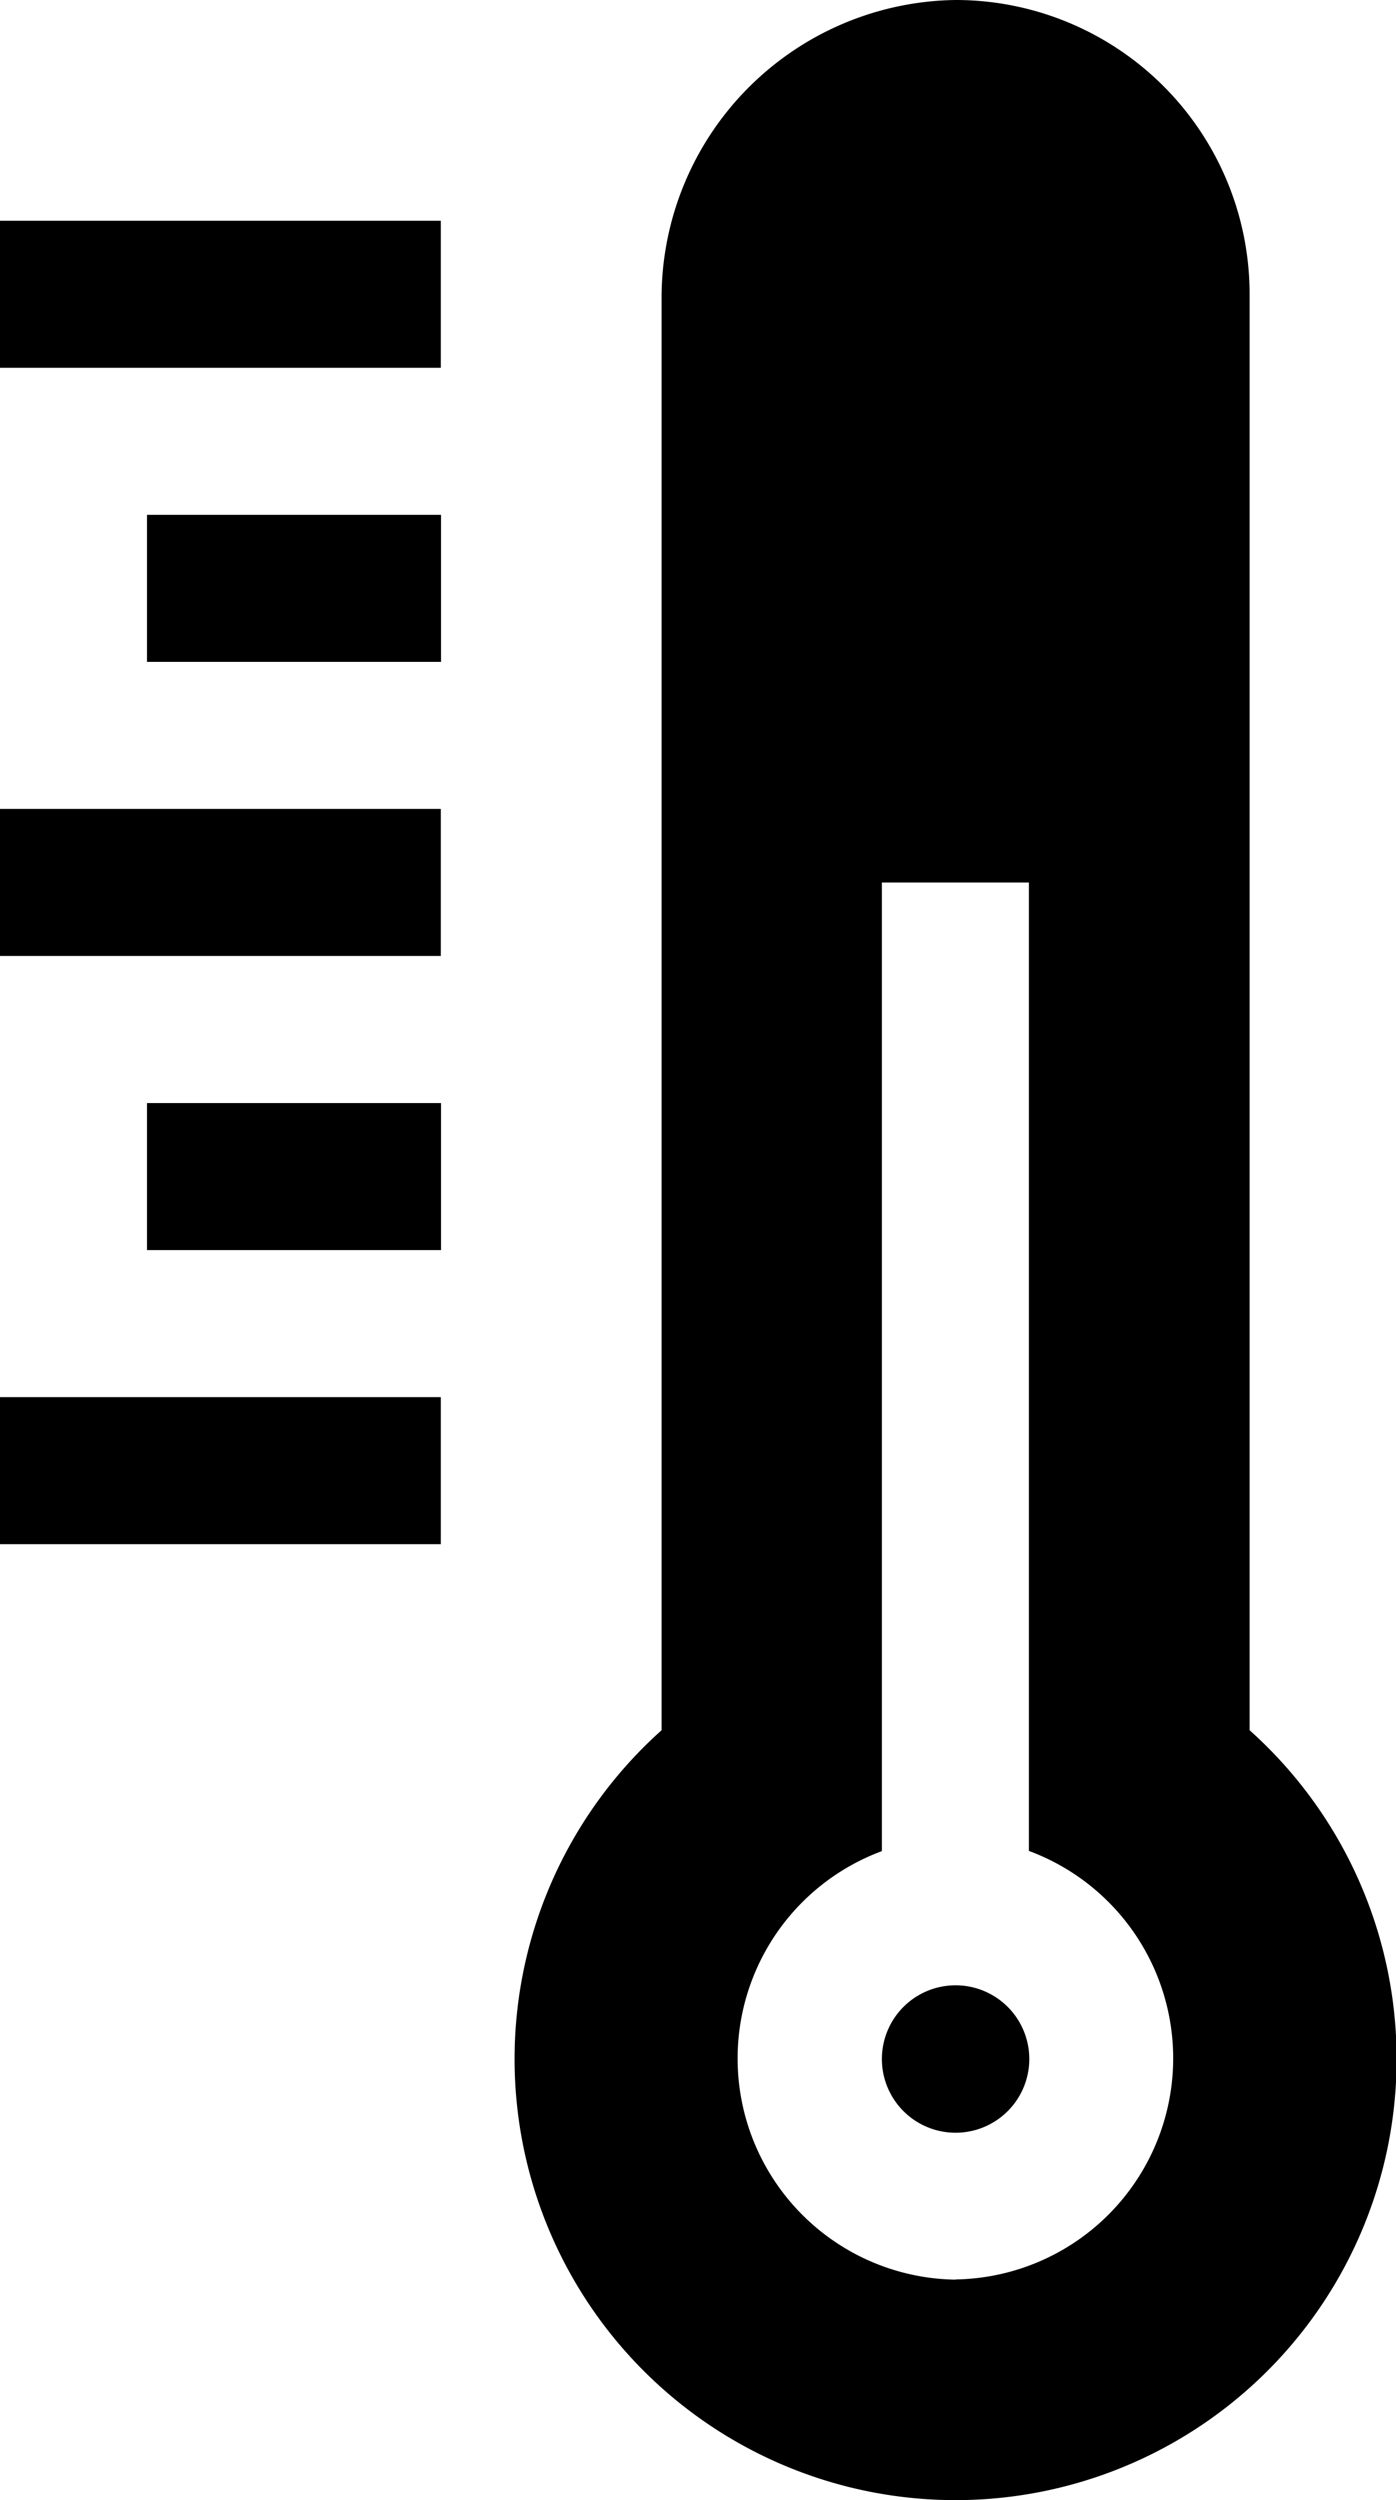 <svg xmlns="http://www.w3.org/2000/svg" width="20.835" height="37.303" viewBox="0 0 20.835 37.303">
  <g id="XMLID_2181_" transform="translate(-30.021 0)">
    <g id="Group_4016" data-name="Group 4016" transform="translate(30.021 0)">
      <path id="XMLID_79_" d="M146.128,25.815V4.391A4.388,4.388,0,0,0,141.74,0,4.447,4.447,0,0,0,137.352,4.4c0,.42,0,21.417,0,21.417a6.582,6.582,0,1,0,8.776,0Zm-4.388,8.2a3.3,3.3,0,0,1-1.1-6.394V13.168h2.194v14.45A3.3,3.3,0,0,1,141.74,34.012Z" transform="translate(-127.478 0)"/>
      <path id="XMLID_78_" d="M211.118,405.04a1.1,1.1,0,1,0,1.1,1.1A1.1,1.1,0,0,0,211.118,405.04Z" transform="translate(-196.856 -375.417)"/>
      <path id="XMLID_77_" d="M30.021,45.04H36.6v2.194H30.021Z" transform="translate(-30.021 -41.746)"/>
      <path id="XMLID_76_" d="M60.021,105.04h4.388v2.194H60.021Z" transform="translate(-57.827 -97.358)"/>
      <path id="XMLID_75_" d="M30.021,165.04H36.6v2.194H30.021Z" transform="translate(-30.021 -152.97)"/>
      <path id="XMLID_74_" d="M60.021,225.04h4.388v2.194H60.021Z" transform="translate(-57.827 -208.581)"/>
      <path id="XMLID_73_" d="M30.021,285.04H36.6v2.194H30.021Z" transform="translate(-30.021 -264.193)"/>
    </g>
  </g>
</svg>
